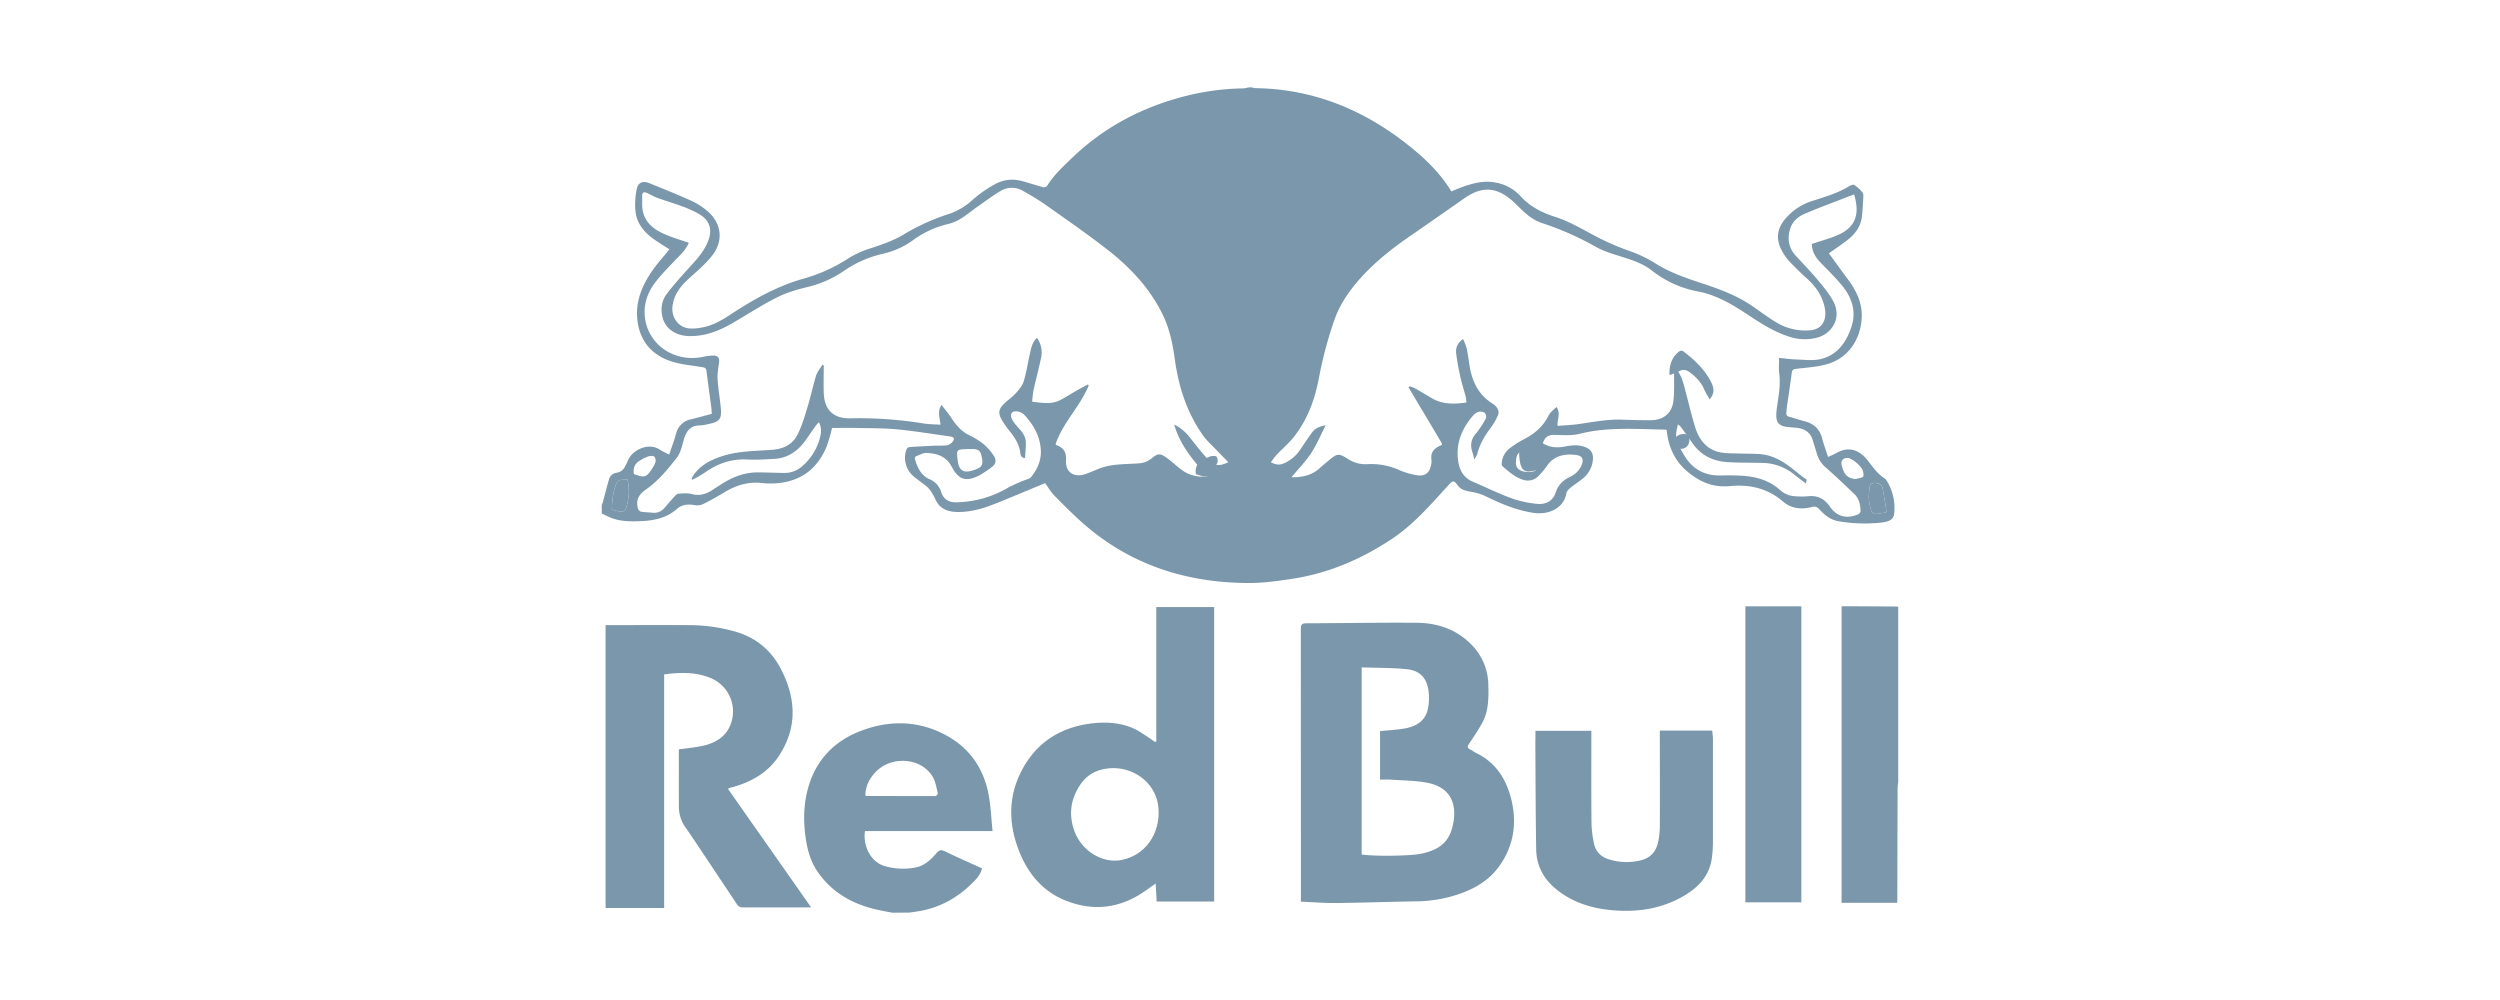 <svg id="Logos_Patrocinadores" data-name="Logos Patrocinadores" xmlns="http://www.w3.org/2000/svg" viewBox="0 0 1500 600"><defs><style>.cls-1{fill:#7a97ab;}</style></defs><path class="cls-1" d="M918.78,269.45h2.33c3.07.06,4.34,1.11,5,4.09,1.21,5.54.46,6.89-4.74,8.61-6.14,2-8.85.26-9.59-6.23-.7-6.21-.7-6.21,5.72-6.45.43,0,.86,0,1.29,0Z"/><path class="cls-1" d="M717.55,284.51c-.63-3.9.65-6.64,4-8.38a26.59,26.59,0,0,1,4.6-2.28c1.18-.35,3-.5,3.74.16a4.1,4.1,0,0,1,.48,3.75,26.92,26.92,0,0,1-4.07,6.45C723.66,287.2,720.59,285.32,717.55,284.51Z"/><path class="cls-1" d="M1025.75,239.61c-1.27-2.34-2.46-4.24-3.36-6.26-1.86-4.16-4.92-7.24-8.47-9.94-2.12-1.6-4.22-2-6.68-.54a39.34,39.34,0,0,1-5.54,2.17c-.24-6.17,1.46-10.88,6-14.32a2.32,2.32,0,0,1,2.17,0c6.73,5.07,12.82,10.8,16.74,18.41C1028.31,232.4,1029.09,235.89,1025.75,239.61Z"/><path class="cls-1" d="M1004,268.94c-.72-5.33,2.07-8.77,6.74-8.52,1.69.09,2.61.65,2.85,2.56.51,4-2.17,6.89-6.07,6.26C1006.31,269.06,1005.11,269,1004,268.94Z"/><path class="cls-1" d="M751,52.38a10,10,0,0,0,2.18.51c36.54.5,68,14.24,95.62,37.34,8.4,7,16.11,14.9,22,24.61,2.21-.89,4.31-1.82,6.47-2.59,6.37-2.29,12.78-4,19.71-2.8a26.94,26.94,0,0,1,15.43,8.34c5.81,6.35,12.82,9.82,21,12.45s15.64,7.1,23.25,11.11a153.85,153.85,0,0,0,20.78,9.16,74.28,74.28,0,0,1,15.37,7.26c8.63,5.53,18.08,8.84,27.69,12,11,3.59,21.84,7.54,31.44,14.25,4.81,3.36,9.53,6.89,14.58,9.85a33.47,33.47,0,0,0,19.42,4.32c7.1-.46,10.56-6,8.83-13.91-1.55-7.13-5.55-12.68-10.92-17.47-3.67-3.26-7.15-6.75-10.53-10.32a28.81,28.81,0,0,1-4-5.7c-4-7.15-3.24-13.61,2.12-19.81a35.25,35.25,0,0,1,16.31-10.54c7.3-2.34,14.69-4.47,21.33-8.49,1-.62,2.72-1.44,3.42-1a22,22,0,0,1,4.91,4.39A4.11,4.11,0,0,1,1118,118c-.21,4-.39,8.08-.88,12.09-.76,6.23-4.4,10.75-9.24,14.39-3.37,2.53-6.86,4.9-10.54,7.52,3.75,5.13,7.46,10.31,11.27,15.41,5.18,6.93,8.88,14.35,8.41,23.32-.66,12.62-7.77,24.32-21.41,27.94-5.77,1.53-11.85,1.9-17.82,2.61-1.6.2-2.47.44-2.71,2.24-.93,7-2,14-3,21-.14.94-.1,1.91-.25,2.84-.26,1.56.3,2.35,1.87,2.76,3.08.79,6.08,1.88,9.16,2.67,5.42,1.37,8.88,4.6,10.36,10.06,1,3.71,2.32,7.33,3.58,11.28a45.24,45.24,0,0,0,4.45-2c8-4.79,14.45-2.19,19.52,4.34,3.14,4.05,6,8.12,10.41,10.88a1.19,1.19,0,0,1,.38.36,30.83,30.83,0,0,1,4.89,20.87c-.52,3.86-4.6,4.64-8,5a92.21,92.21,0,0,1-25.26-.83c-4.84-.81-8.32-3.6-11.43-7-1.33-1.47-2.5-2.13-4.67-1.55-6.25,1.68-12.44.95-17.35-3.32-9.22-8-20.14-10.32-31.63-9.23-10.36,1-18.43-2.52-26-9S1001,267.72,1000,258.07c-.22-.13-.36-.3-.51-.3-17.31-.27-34.64-1.76-51.79,2.53-4.65,1.16-9.75.77-14.63.64-3.78-.11-6.12,1.12-7.37,5,4.08,2.62,8.53,2.87,13.14,2,3.84-.74,7.66-1.22,11.49.05,4.38,1.45,5.94,4,5.32,8.69a16.41,16.41,0,0,1-6.26,10.67c-2.26,1.87-4.8,3.39-7.05,5.26-1.06.87-2.33,2.1-2.52,3.33-1.39,8.88-10.56,13.11-19.47,11.81-10.49-1.53-20-5.59-29.38-10.21a34.9,34.9,0,0,0-8.83-2.56c-3-.58-5.75-1.18-7.7-4s-2.88-2.66-5.27,0c-10.59,11.61-20.84,23.6-34.08,32.39-18.4,12.22-38.34,20.75-60.28,24-8.43,1.26-17,2.46-25.46,2.44-38.1-.07-72.31-11.24-101-37.11-5.5-5-10.75-10.24-15.92-15.56-2-2.07-3.47-4.67-5.31-7.21.16,0,0-.06-.17,0l-24.27,10.06c-8.29,3.42-16.62,6.8-25.74,7.17-5,.2-10-.22-13.62-4.21-1.55-1.72-2.31-4.15-3.55-6.17a19.25,19.25,0,0,0-3.26-4.46c-2.65-2.33-5.69-4.22-8.37-6.52a14.56,14.56,0,0,1-4.19-16.26,2.38,2.38,0,0,1,1.62-1.29c5-.35,9.91-.59,14.88-.81,2.57-.11,5.17.07,7.71-.26a5.63,5.63,0,0,0,3.19-1.91c1.7-2,1.11-3.08-1.48-3.43-10.58-1.42-21.12-3.25-31.73-4.24-8.49-.8-17.06-.65-25.6-.84-4.47-.1-8.95,0-13.32,0a104.5,104.5,0,0,1-3,10.52c-5.16,13.17-14.72,21-28.9,22.56a49.61,49.61,0,0,1-10.55-.06c-8.1-.83-15.29,1.48-22.12,5.58-4.21,2.53-8.5,5-12.9,7.14a8.56,8.56,0,0,1-4.94.56c-4-.68-7.63-.38-10.72,2.34-6.06,5.32-13.37,6.89-21.09,7.25-6.4.3-12.79.36-18.87-2.15-1.72-.72-3.38-1.6-5.07-2.4v-5.19a10.1,10.1,0,0,0,.58-1.36c1.23-4.56,2.38-9.15,3.69-13.69a5.45,5.45,0,0,1,4.7-4.22,6.71,6.71,0,0,0,5.11-4,36.06,36.06,0,0,0,1.6-3.24c2.32-6.31,12.48-11.29,19.25-6.52a48.6,48.6,0,0,0,5.53,2.86c1.48-4.43,3-8.44,4.14-12.55a11.36,11.36,0,0,1,8.76-8.55c4.15-1.05,8.29-2.18,12.63-3.33-.09-1.41-.11-2.69-.28-3.95-.95-7.26-2-14.51-2.86-21.78-.21-1.71-1-2-2.47-2.27-6-1-12.18-1.52-18-3.27-12.22-3.7-20.05-12.57-21.12-26.2-.84-10.81,3.25-20.12,9.25-28.7,3-4.27,6.54-8.17,10.08-12.53-2.37-1.52-4.82-3.07-7.25-4.66-7.06-4.6-12.67-10.34-13.22-19.27a46.2,46.2,0,0,1,.86-12.25c.85-4,3.65-5.1,7.47-3.55,8.3,3.36,16.63,6.69,24.8,10.36a43,43,0,0,1,9.66,6c8.89,7.31,10.45,18,3.35,27.08-4.15,5.31-9.51,9.71-14.52,14.3-4.65,4.26-8.18,9-9.22,15.42-1.11,6.86,3,13.2,9.73,14a28.14,28.14,0,0,0,8.45-.66c6.49-1.23,12-4.69,17.43-8.24,13.25-8.68,27-16.35,42.32-20.78a96.78,96.78,0,0,0,27-12,54.89,54.89,0,0,1,13.26-6.18c7.15-2.33,14.23-4.72,20.68-8.64a130.76,130.76,0,0,1,27.29-12.3,39.19,39.19,0,0,0,14-8.49,73.93,73.93,0,0,1,13.07-9.13,21.16,21.16,0,0,1,16.05-2.06c4.33,1.12,8.57,2.58,12.89,3.74a2.73,2.73,0,0,0,2.43-.66c3.93-6.43,9.4-11.44,14.75-16.61,18-17.4,39.26-29.14,63.21-36a150.76,150.76,0,0,1,40-6,14.65,14.65,0,0,0,2.73-.54ZM737,277.3c-2.09-2.14-4.05-4.1-6-6.12-3.24-3.45-6.89-6.62-9.56-10.46-9.4-13.5-14.28-28.76-16.52-45-1.29-9.32-3.14-18.5-7.33-27.05-7.52-15.4-18.91-27.64-32.13-38.09-12.12-9.57-24.89-18.33-37.5-27.27a149.36,149.36,0,0,0-14.28-8.83,12.91,12.91,0,0,0-12.93-.12c-4.84,2.75-9.27,6.21-13.87,9.37-5.79,4-10.9,9.11-18.11,10.69a58,58,0,0,0-20.56,9.41A49.83,49.83,0,0,1,530,152.22a66,66,0,0,0-23.77,10.4,65.9,65.9,0,0,1-21.63,9.57c-6.17,1.5-12.44,3.26-18.07,6.09-9,4.52-17.53,10-26.21,15.11-8.44,5-17.26,8.59-27.33,8.24-7.46-.26-13.54-4.34-15.28-10.58-1.47-5.28-.92-10.44,2.4-14.78,3.91-5.13,8.23-10,12.56-14.75,4.77-5.26,9.75-10.34,12.31-17.14s.82-12.2-5.48-15.93a62.27,62.27,0,0,0-9.85-4.52c-5.08-1.9-10.3-3.42-15.4-5.27-2.18-.79-4.16-2.07-6.31-3-1.38-.57-2.65-.35-2.62,1.6.07,3.15-.27,6.41.38,9.44,1.66,7.62,7.51,11.51,14.16,14.27,4.34,1.8,8.89,3.13,13.41,4.7-1.83,4.46-5.19,7.34-8.21,10.52-4.16,4.38-8.49,8.66-12.09,13.46-4.92,6.56-7.23,14.14-5.78,22.42,2.66,15.08,17.6,25.63,34.85,22a30.28,30.28,0,0,1,6.13-.73c2.19,0,3.58,1.12,3.31,3.6-.36,3.35-1.1,6.71-.94,10,.25,5.22,1.11,10.42,1.72,15.62,1.06,9,.07,10.39-7.78,12a24.16,24.16,0,0,1-4.59.7c-5.86,0-8.22,3.65-9.66,8.67-1,3.6-1.83,7.62-4,10.47-5.51,7.17-11.34,14.23-18.87,19.44-4.17,2.89-5.95,6.35-4.59,11.23a3,3,0,0,0,1.74,1.93c2.37.4,4.79.4,7.19.64,3.14.31,5.47-1,7.42-3.36s4.05-4.72,6.15-7a3.13,3.13,0,0,1,1.83-1.09c2.59-.07,5.33-.46,7.75.2,5.09,1.41,9.29-.05,13.34-2.9,1.41-1,2.92-1.84,4.36-2.78,6.7-4.39,13.91-7.28,22-7.28,5.36,0,10.71.3,16.06.34a15.75,15.75,0,0,0,10.68-4,33.51,33.51,0,0,0,10.79-17.58c.7-2.83.94-5.73-.75-8.83a22,22,0,0,0-1.83,2c-1.8,2.53-3.58,5.08-5.31,7.65-4.78,7.09-11,11.91-19.87,12.34-5.34.25-10.71.64-16,.36-9.61-.51-17.95,2.47-25.64,8a79.35,79.35,0,0,1-7.24,4.15l-.51-.58a22.55,22.55,0,0,1,1.31-2.36c4-5.69,9.84-8.74,16.22-10.95,10-3.46,20.55-3.29,30.92-4.09,6.7-.52,12.25-3.19,15.2-9.21,2.59-5.28,4.3-11,6-16.67,1.89-6.16,3.17-12.5,5.09-18.65.74-2.35,2.53-4.38,3.84-6.55l.74.43c0,5.5-.17,11,0,16.51.37,10.18,5.81,15.5,15.93,15.26a239.79,239.79,0,0,1,43.81,3.06c3.34.54,6.76.53,10.28.77-.21-4.08-2.12-7.7.64-11.87,2,2.65,4,4.89,5.62,7.37,2.89,4.51,6.14,8.46,11.12,10.88a42.86,42.86,0,0,1,8.76,5.49,31.16,31.16,0,0,1,6,7c1.52,2.33,1.12,4.8-1.35,6.54A66.65,66.65,0,0,1,588,285c-8.1,4.29-12.76,3.12-17-5-3.32-6.3-8.8-7.91-15-8.23-2.14-.11-4.37,1.24-6.5,2.05a1.61,1.61,0,0,0-.59,1.43c1.38,5.16,3.7,10,8.72,12.24a12.25,12.25,0,0,1,7.15,7.9c1.47,4.51,4.89,6.1,9.18,6a63.4,63.4,0,0,0,31.18-8.95,91.8,91.8,0,0,1,8.86-4c1.57-.7,3.66-1,4.63-2.14,3.62-4.44,6-9.69,5.9-15.41-.2-8.74-4.3-16-10.23-22.27a7.18,7.18,0,0,0-3.68-1.71c-3.22-.65-4.89,1.31-3.57,4.25a18.41,18.41,0,0,0,3.22,4.63c2.47,2.71,5,5.43,5.21,9.27.16,3.15-.27,6.34-.44,9.73-2.84-.05-2.77-2.44-3-4-.77-4.44-3-8-5.71-11.44a66.08,66.08,0,0,1-5.12-7.15c-2.55-4.36-2.09-6.85,1.6-10.3,2.15-2,4.63-3.68,6.57-5.86s4-4.51,4.81-7.15c1.65-5.31,2.45-10.88,3.68-16.33.79-3.49,1.34-7.12,4.32-9.84a15,15,0,0,1,2.41,12.16c-1.32,6.39-3.06,12.7-4.46,19.08a66.65,66.65,0,0,0-.84,7.07c5.89.68,11.26,1.7,16.33-.75,3.41-1.63,6.57-3.78,9.86-5.66,2.39-1.36,4.82-2.64,7.22-3.95l.52.63c-5.17,12.58-15.53,22.31-19.91,35.26.29.26.4.43.55.49,4.13,1.59,6,4.08,5.74,9-.45,7.4,4.82,10.8,11.86,8.33,2.76-1,5.43-2.2,8.16-3.26,7.4-2.88,15.25-2.5,23-3.06a13.59,13.59,0,0,0,8.1-2.85c4.11-3.35,5.18-3.41,9.56-.3,2.94,2.09,5.56,4.65,8.45,6.83a20.61,20.61,0,0,0,15.63,4c-8.3-9.25-16.28-18.55-19.85-31a26.56,26.56,0,0,1,9.49,7.9c3.6,4.52,7.15,9.1,11.09,13.32C728.4,279.69,731.71,279.89,737,277.3Zm375.46-160.65c-1.67.63-3.34,1.25-5,1.89-8.1,3.16-16.26,6.17-24.26,9.56-4.13,1.75-7.67,4.59-9.07,9.09-1.79,5.79-1.11,11.28,3.12,16,4.47,4.93,9.14,9.69,13.4,14.78,3.41,4.08,6.93,8.25,9.36,12.91,5.34,10.23-1.25,19.11-8.88,21.45a29.12,29.12,0,0,1-17.78-.39c-8.75-2.79-16.37-7.64-23.94-12.64-9.52-6.3-19.25-12.3-30.69-14.44A63.23,63.23,0,0,1,991,162.23c-4.89-3.82-10.67-5.86-16.55-7.74S962.58,151,957.32,148a178.85,178.85,0,0,0-32.61-14.32,28.48,28.48,0,0,1-8.74-5.21c-3.82-3.08-7-7-10.89-9.9-8.11-6.15-15.9-6.26-24.5-.88-1.75,1.09-3.43,2.31-5.13,3.5-9.35,6.51-18.67,13.06-28.06,19.52-10.2,7-20,14.44-28.58,23.46-7.83,8.27-14.54,17.21-18.33,28.19a243.52,243.52,0,0,0-9.12,34.38c-2.46,13-6.87,25.15-15.17,35.57-3,3.76-6.76,6.9-10.08,10.41a58.48,58.48,0,0,0-3.58,4.63c3,1.54,5.18,1.76,7.58.76a22.42,22.42,0,0,0,10-8.29c2.37-3.5,4.72-7,7.2-10.44,1.78-2.45,4.43-3.49,8.11-4.22-3.09,6-5.45,11.75-8.79,16.81s-7.67,9.47-11.76,14.4c6.63.07,12.29-1.21,17-5.51,1.77-1.63,3.65-3.17,5.51-4.7,5-4.13,5.84-4.3,11.38-.79a18.86,18.86,0,0,0,11.52,3.14,40.9,40.9,0,0,1,19.84,3.79,45.8,45.8,0,0,0,9.9,2.81c4.31.83,7.3-1,8.24-4.74a11.12,11.12,0,0,0,.65-4.32c-.78-4.76,1.73-7.2,5.66-8.84a3.56,3.56,0,0,0,.65-.49,10.41,10.41,0,0,0-.57-1.51q-6.33-10.67-12.69-21.31-3.44-5.76-6.86-11.55l.73-.59a24,24,0,0,1,3.28,1.28c3.38,1.91,6.69,3.93,10,5.9,6.48,3.79,13.44,3.59,20.68,2.59a20.68,20.68,0,0,0-.29-3.21c-1-3.92-2.29-7.77-3.16-11.71a134.07,134.07,0,0,1-2.65-14.68c-.35-3.19.82-6.2,4.15-8.52a37.8,37.8,0,0,1,2.13,5.45c.71,3.18,1.14,6.44,1.62,9.67,1.44,9.9,5.28,18.36,14.2,23.8a7.46,7.46,0,0,1,1.21,1c1.93,1.83,2.81,3.91,1.47,6.48a39.35,39.35,0,0,1-3.12,5.63c-3.9,5.11-7.37,10.39-8.91,16.76a17,17,0,0,1-1.83,3.45c-.48-1.8-.74-3.07-1.15-4.28-1.41-4.17-.91-7.8,2.11-11.29a53.46,53.46,0,0,0,5.95-9,3.54,3.54,0,0,0-.68-3.38,4.91,4.91,0,0,0-3.81-.58,7.39,7.39,0,0,0-3.31,2.37c-6.8,7.86-10.37,16.86-8.78,27.35.8,5.32,3.22,9.8,8.58,12.1,7.76,3.33,15.37,7.07,23.29,10a65.13,65.13,0,0,0,15,3.34c5.4.62,9.89-1.33,11.72-7.09,1.41-4.43,4.58-7.16,8.59-9.16a13.35,13.35,0,0,0,6.78-6.73c1.57-4.08.47-5.92-3.77-6.38-6.82-.74-12.88.61-17.07,6.76a44.68,44.68,0,0,1-4.82,5.74,8.82,8.82,0,0,1-9.73,2.33c-4.81-1.59-8.46-4.92-12.14-8.17-.33-.29-.36-1.08-.31-1.61a12.15,12.15,0,0,1,4.88-9.07,61.8,61.8,0,0,1,8.26-5.28c6.52-3.29,11.73-7.73,15-14.41,1-1.94,3-3.32,4.67-5,2.83,3.85.25,7.45.67,11.32,4.45-.37,8.67-.51,12.83-1.11,8.53-1.21,17-2.93,25.68-2.63,5.87.21,11.74.38,17.61.33,7.24-.06,12.39-4.07,13.33-11.22.76-5.77.37-11.69.49-17.55,0-.95,0-1.9,0-2.85,3.84,3.22,5,7.47,6.14,11.68,2.18,8,4,16.06,6.41,23.94s7.18,14.09,16,15.44c3.8.58,7.72.42,11.58.58,4.64.19,9.36-.1,13.91.65,8.48,1.4,14.95,6.77,21.39,12,1.23,1,2.54,1.91,4.08,3.05-.08.38-.24,1.18-.46,2.25-2.45-1.87-4.74-3.54-6.94-5.32a30.6,30.6,0,0,0-18.81-7c-7.07-.22-14.16-.05-21.22-.49-8.67-.54-16-4-21.08-11.37-2.26-3.26-4.59-6.48-6.93-9.69a14.28,14.28,0,0,0-1.8-1.63c-.38,1.78-.7,3-.9,4.29-.85,5.39,1.93,9.61,4.47,14,5,8.53,12.35,12.68,22.26,12.41,4-.11,8.13-.1,12.18.13,8.72.49,16.85,2.69,23.48,8.8a14.2,14.2,0,0,0,9,3.53,42.69,42.69,0,0,0,7.5,0c5.72-.61,9.88,1.41,13.21,6.22,4.21,6.06,10,7.49,16.83,4.7a2.75,2.75,0,0,0,1.57-1.92c-.13-3.76-.81-7.49-3.65-10.22-5.59-5.38-11.21-10.74-17-15.83a17,17,0,0,1-5.57-8.47c-.75-2.64-1.66-5.24-2.41-7.89-1.42-5-5-7.19-9.9-7.67-1.89-.19-3.78-.31-5.67-.53-4.66-.55-6.49-2.64-6.38-7.34a42.18,42.18,0,0,1,.47-4.88c1-6.65,2.18-13.25,1.29-20-.38-2.92-.06-5.94-.06-9.19,3.66.36,6.73.84,9.82.92,5,.15,10.14.92,14.87-.16,10.26-2.33,15.72-10.21,18.77-19.62,2.93-9,.24-17.29-5.58-24.4-4-4.92-8.66-9.38-13.09-14-3.1-3.21-5.14-6.82-5.12-11.11,5.43-1.84,10.79-3.23,15.8-5.44C1114.39,135.81,1115.65,127.07,1112.44,116.65ZM581.57,269.45v0c-.43,0-.86,0-1.29,0-6.42.24-6.42.24-5.71,6.45.74,6.49,3.45,8.25,9.58,6.23,5.2-1.72,6-3.07,4.75-8.61-.66-3-1.93-4-5-4.09Zm335.91.6c-5.91,0-7.93,2-7.92,7.84,0,3.43,2.79,5.34,7.84,5.36h.26c4.16,0,6.67-3,6.66-8,0-4.44,1.14-4.63-5.81-5.17C918.17,270,917.82,270.05,917.48,270.05Zm214.37,37.19c-.16-1.31-.26-2.5-.45-3.67q-.84-5.08-1.74-10.17c-.42-2.4-1.88-3.48-4.3-3.64s-3.52,1-3.69,3c-.24,2.89-.66,5.9-.1,8.68,1.52,7.6,1.75,7.59,9.14,6.12C1131,307.54,1131.2,307.44,1131.85,307.24Zm-764.74-1.51,2.84.76c4.19,1.08,5.14.56,6.29-3.61a32,32,0,0,0,.28-15.2c-2.53.33-5.46-.46-6.72,2.61C367.8,295.18,367.25,300.36,367.11,305.73Zm746.3-18.32c.38-.09,1-.24,1.55-.36,3.4-.73,3.49-.87,2.85-4.27-.51-2.68-6.38-7.84-9.13-8s-4.38,1.63-3.67,4.42a23.21,23.21,0,0,0,1.13,3.42C1107.45,285.69,1109.85,287.23,1113.41,287.41Zm-733.06-2.9c3,.81,6.1,2.69,8.71-.3a26.65,26.65,0,0,0,4.08-6.45,4.13,4.13,0,0,0-.49-3.75c-.68-.66-2.55-.51-3.73-.16a26.68,26.68,0,0,0-4.61,2.28C381,277.87,379.72,280.61,380.35,284.51Z"/><path class="cls-1" d="M535.31,547.62c-2.84-.56-5.69-1.06-8.52-1.68-14.94-3.29-27.62-10.23-36.39-23.14-4.39-6.48-6.25-13.94-7.21-21.61-1.28-10.12-.9-20.16,2.14-30,5.05-16.23,16-27,31.68-32.84,16.47-6.15,33-6.05,48.88,1.91,15.12,7.56,24.15,20,27.28,36.54,1.35,7.06,1.58,14.33,2.36,21.85H519c-1.31,7.65,2.63,18.3,11.84,21a39.44,39.44,0,0,0,18.16.91c5.68-1,9.5-4.73,13-8.8,1.58-1.82,2.81-2,5-.93,7.28,3.54,14.7,6.78,22.21,10.19-.84,3.67-3.23,6.24-5.62,8.61-9,9-19.67,15-32.39,17.1-1.85.3-3.71.55-5.57.82Zm-16.08-70.38c.42.26.49.35.56.35,13.82,0,27.63.1,41.44.05.52,0,1.58-1.24,1.47-1.67-.83-3.3-1.33-6.85-3-9.73-6.68-11.65-25-13.22-34.69-2.65C521.55,467.4,519.23,471.88,519.23,477.24Z"/><path class="cls-1" d="M1138.93,469.31a37.69,37.69,0,0,0-.37,3.82q-.11,33.3-.17,66.61c0,.59-.06,1.18-.1,1.93h-33.35V364c.06,0,.19-.26.31-.26q16.2.06,32.4.18a11.47,11.47,0,0,1,1.28.16Z"/><path class="cls-1" d="M780.54,541v-9.39q0-77.12-.06-154.23c0-2.62.69-3.39,3.29-3.4,22-.07,44-.5,66.06-.32,12.32.1,23.63,3.69,32.65,12.74A34.86,34.86,0,0,1,893,410.91c.21,7.89.2,15.8-3.73,22.95-2.37,4.3-5.16,8.36-7.89,12.45-1,1.57-1.08,2.54.76,3.39,1.25.57,2.32,1.5,3.56,2.1,12.49,6.05,18.72,16.79,21.5,29.7,3,14.09.44,27.37-8.25,39-6.84,9.14-16.66,14-27.39,17.14a82,82,0,0,1-21.66,3.17c-16.14.25-32.28.83-48.42,1C794.62,541.88,787.74,541.29,780.54,541ZM817,400.43V512.71c7.24,1.13,28.28.9,34.95-.35,9.07-1.7,16.49-5.37,19.24-15.21,3.37-12.1,1.12-24.45-14.84-27.49-7.23-1.37-14.72-1.35-22.1-1.89-2-.14-4.06,0-6.22,0V438.66c4.79-.47,9.52-.71,14.16-1.47,6.83-1.12,12.64-4,14.44-11.41a30.73,30.73,0,0,0,.73-8.45c-.45-9.77-4.61-15-13.62-15.86C834.9,400.62,826,400.74,817,400.43Z"/><path class="cls-1" d="M486.67,544.43c-13.82,0-27.3,0-40.77,0a3.78,3.78,0,0,1-3.65-1.76c-8-12-16-24-24-36-2.35-3.52-4.69-7-7.13-10.5a20.91,20.91,0,0,1-3.78-12.17c-.08-11.23,0-22.47-.05-33.7a3.65,3.65,0,0,1,.08-.67c5-.73,9.92-1.13,14.66-2.22,6.48-1.5,12.19-4.54,15.44-10.75A21.67,21.67,0,0,0,426.81,407c-7.94-3.42-16.23-3.62-24.65-2.79l-3.67.39V544.8H363.35V375.08h3.31c16,0,32-.11,48,0a101.11,101.11,0,0,1,26,3.75c13,3.56,22.38,11.52,28.38,23.52,8.79,17.6,9.25,35-2.06,51.72-6.58,9.73-16.32,15.12-27.44,18.22-.49.14-1,.23-1.5.37-.24.08-.45.23-1.28.64Z"/><path class="cls-1" d="M693.78,444.85v-80.6H728.5V540.93H694c-.19-3.39-.38-6.79-.6-10.82l-6.1,4.31c-15.06,10.66-31.27,12.69-48.3,5.77-13.29-5.4-21.92-15.71-27.23-28.73-6.95-17-7.07-34.13,1.9-50.4,8.83-16,22.93-24.76,41.15-27,8.38-1,16.59-.59,24.42,2.58,3.38,1.36,6.39,3.65,9.53,5.59,1.44.9,2.78,2,4.16,2.93Zm-25.73,16c-8.15.08-15.12,2.92-19.77,9.77-6,8.8-7.32,18.37-3.46,28.51,4.38,11.47,16.64,19,27.81,16.92,14.3-2.64,23.61-15.52,22.46-31.08C694.09,471.36,682.55,461.08,668.05,460.83Z"/><path class="cls-1" d="M921.27,438.47h33.54v5.46c0,16.68-.08,33.35.09,50a65.24,65.24,0,0,0,1.45,12c1,5,4.15,8.19,9,9.69a35.43,35.43,0,0,0,19.37.51c5.65-1.4,8.87-5.21,10.1-10.64a46.1,46.1,0,0,0,1.08-9.72c.1-18.24,0-36.47,0-54.7v-2.69h31.45c.14,1.72.41,3.49.41,5.26q0,30.32,0,60.65a73.49,73.49,0,0,1-.73,11.1c-1.81,11.51-9.6,18.43-19.21,23.52-13.06,6.91-27.14,8.56-41.7,7.1-11.64-1.17-22.42-4.64-31.73-11.94-7.91-6.19-12.51-14.32-12.68-24.41-.34-21.07-.36-42.14-.5-63.21C921.25,444,921.27,441.53,921.27,438.47Z"/><path class="cls-1" d="M1080.81,541.41h-33.58V363.78h33.58Z"/><path class="cls-1" d="M1131.85,307.24c-.65.2-.89.3-1.14.35-7.39,1.47-7.62,1.48-9.14-6.12-.56-2.78-.14-5.79.1-8.68.17-2.06,1.39-3.18,3.69-3s3.88,1.24,4.3,3.64q.9,5.09,1.74,10.17C1131.59,304.74,1131.69,305.93,1131.85,307.24Z"/><path class="cls-1" d="M367.11,305.73c.14-5.37.69-10.55,2.69-15.44,1.26-3.07,4.19-2.28,6.72-2.61a32,32,0,0,1-.28,15.2c-1.15,4.17-2.1,4.69-6.29,3.61Z"/></svg>
